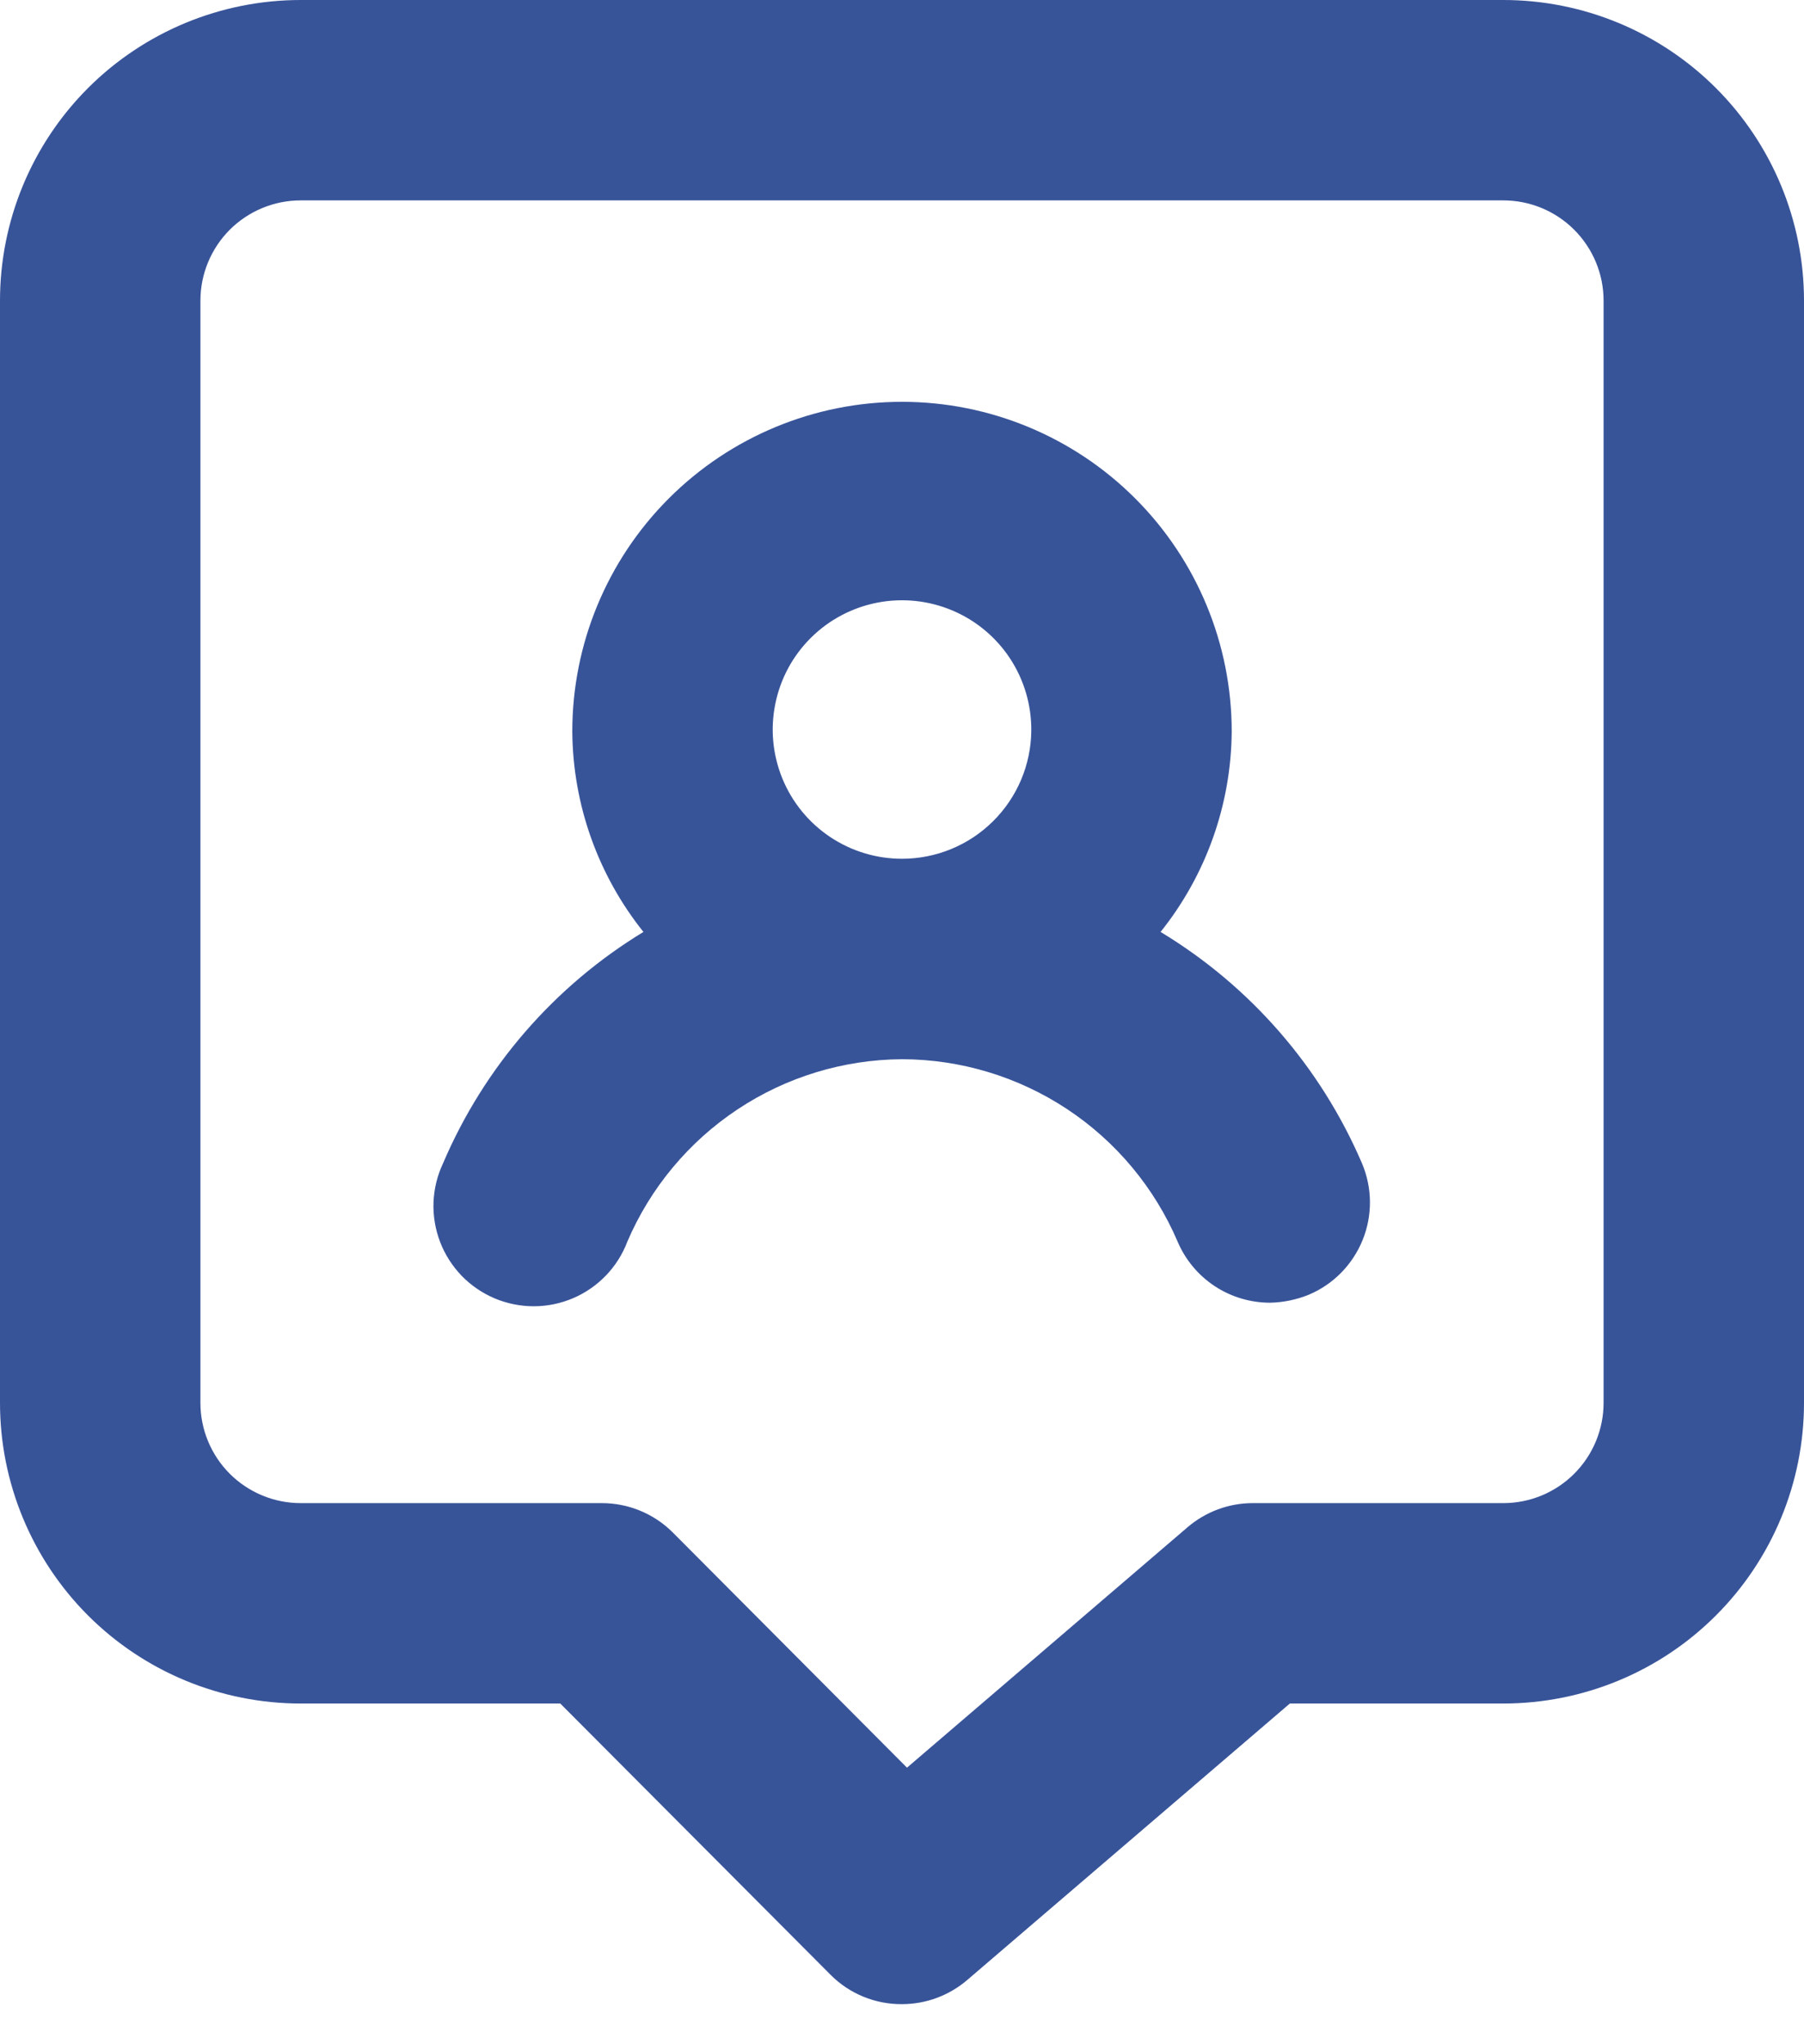 <svg width="30" height="34" viewBox="0 0 30 34" fill="none" xmlns="http://www.w3.org/2000/svg">
<path d="M19.3 15.5C20.058 14.553 20.474 13.379 20.483 12.167C20.483 10.712 19.906 9.318 18.877 8.289C17.849 7.261 16.454 6.683 15 6.683C13.546 6.683 12.151 7.261 11.123 8.289C10.094 9.318 9.517 10.712 9.517 12.167C9.526 13.379 9.943 14.553 10.7 15.5C9.214 16.404 8.049 17.75 7.367 19.35C7.271 19.553 7.218 19.773 7.209 19.997C7.201 20.221 7.238 20.445 7.318 20.654C7.398 20.864 7.52 21.055 7.675 21.217C7.831 21.378 8.018 21.506 8.224 21.594C8.431 21.681 8.653 21.726 8.877 21.726C9.101 21.726 9.323 21.68 9.53 21.592C9.736 21.504 9.922 21.375 10.078 21.213C10.233 21.051 10.354 20.86 10.433 20.65C10.816 19.755 11.453 18.991 12.264 18.452C13.075 17.913 14.026 17.623 15 17.617C15.977 17.619 16.931 17.908 17.746 18.447C18.56 18.986 19.199 19.752 19.583 20.65C19.711 20.951 19.924 21.208 20.197 21.389C20.47 21.57 20.79 21.666 21.117 21.667C21.34 21.663 21.56 21.617 21.767 21.533C22.173 21.361 22.494 21.034 22.66 20.624C22.826 20.215 22.822 19.757 22.65 19.35C21.963 17.748 20.792 16.401 19.3 15.5ZM15 14.283C14.574 14.283 14.158 14.157 13.804 13.92C13.45 13.683 13.174 13.346 13.012 12.952C12.85 12.558 12.808 12.125 12.893 11.708C12.977 11.29 13.183 10.907 13.486 10.607C13.788 10.307 14.173 10.104 14.591 10.023C15.009 9.942 15.442 9.987 15.834 10.152C16.227 10.317 16.562 10.595 16.796 10.951C17.03 11.307 17.153 11.724 17.15 12.15C17.146 12.717 16.917 13.26 16.514 13.659C16.112 14.059 15.567 14.283 15 14.283ZM25 0H5C3.674 0 2.402 0.527 1.464 1.464C0.527 2.402 0 3.674 0 5V23.333C0 24.659 0.527 25.931 1.464 26.869C2.402 27.807 3.674 28.333 5 28.333H9.317L13.817 32.85C13.972 33.005 14.157 33.127 14.36 33.21C14.563 33.293 14.781 33.335 15 33.333C15.397 33.333 15.781 33.191 16.083 32.933L21.45 28.333H25C26.326 28.333 27.598 27.807 28.535 26.869C29.473 25.931 30 24.659 30 23.333V5C30 3.674 29.473 2.402 28.535 1.464C27.598 0.527 26.326 0 25 0ZM26.667 23.333C26.667 23.775 26.491 24.199 26.178 24.512C25.866 24.824 25.442 25 25 25H20.833C20.436 25 20.052 25.142 19.75 25.4L15.083 29.4L11.183 25.483C11.028 25.329 10.843 25.207 10.64 25.124C10.437 25.041 10.219 24.999 10 25H5C4.558 25 4.134 24.824 3.821 24.512C3.509 24.199 3.333 23.775 3.333 23.333V5C3.333 4.558 3.509 4.134 3.821 3.821C4.134 3.509 4.558 3.333 5 3.333H25C25.442 3.333 25.866 3.509 26.178 3.821C26.491 4.134 26.667 4.558 26.667 5V23.333Z" fill="#385499"/>
</svg>
